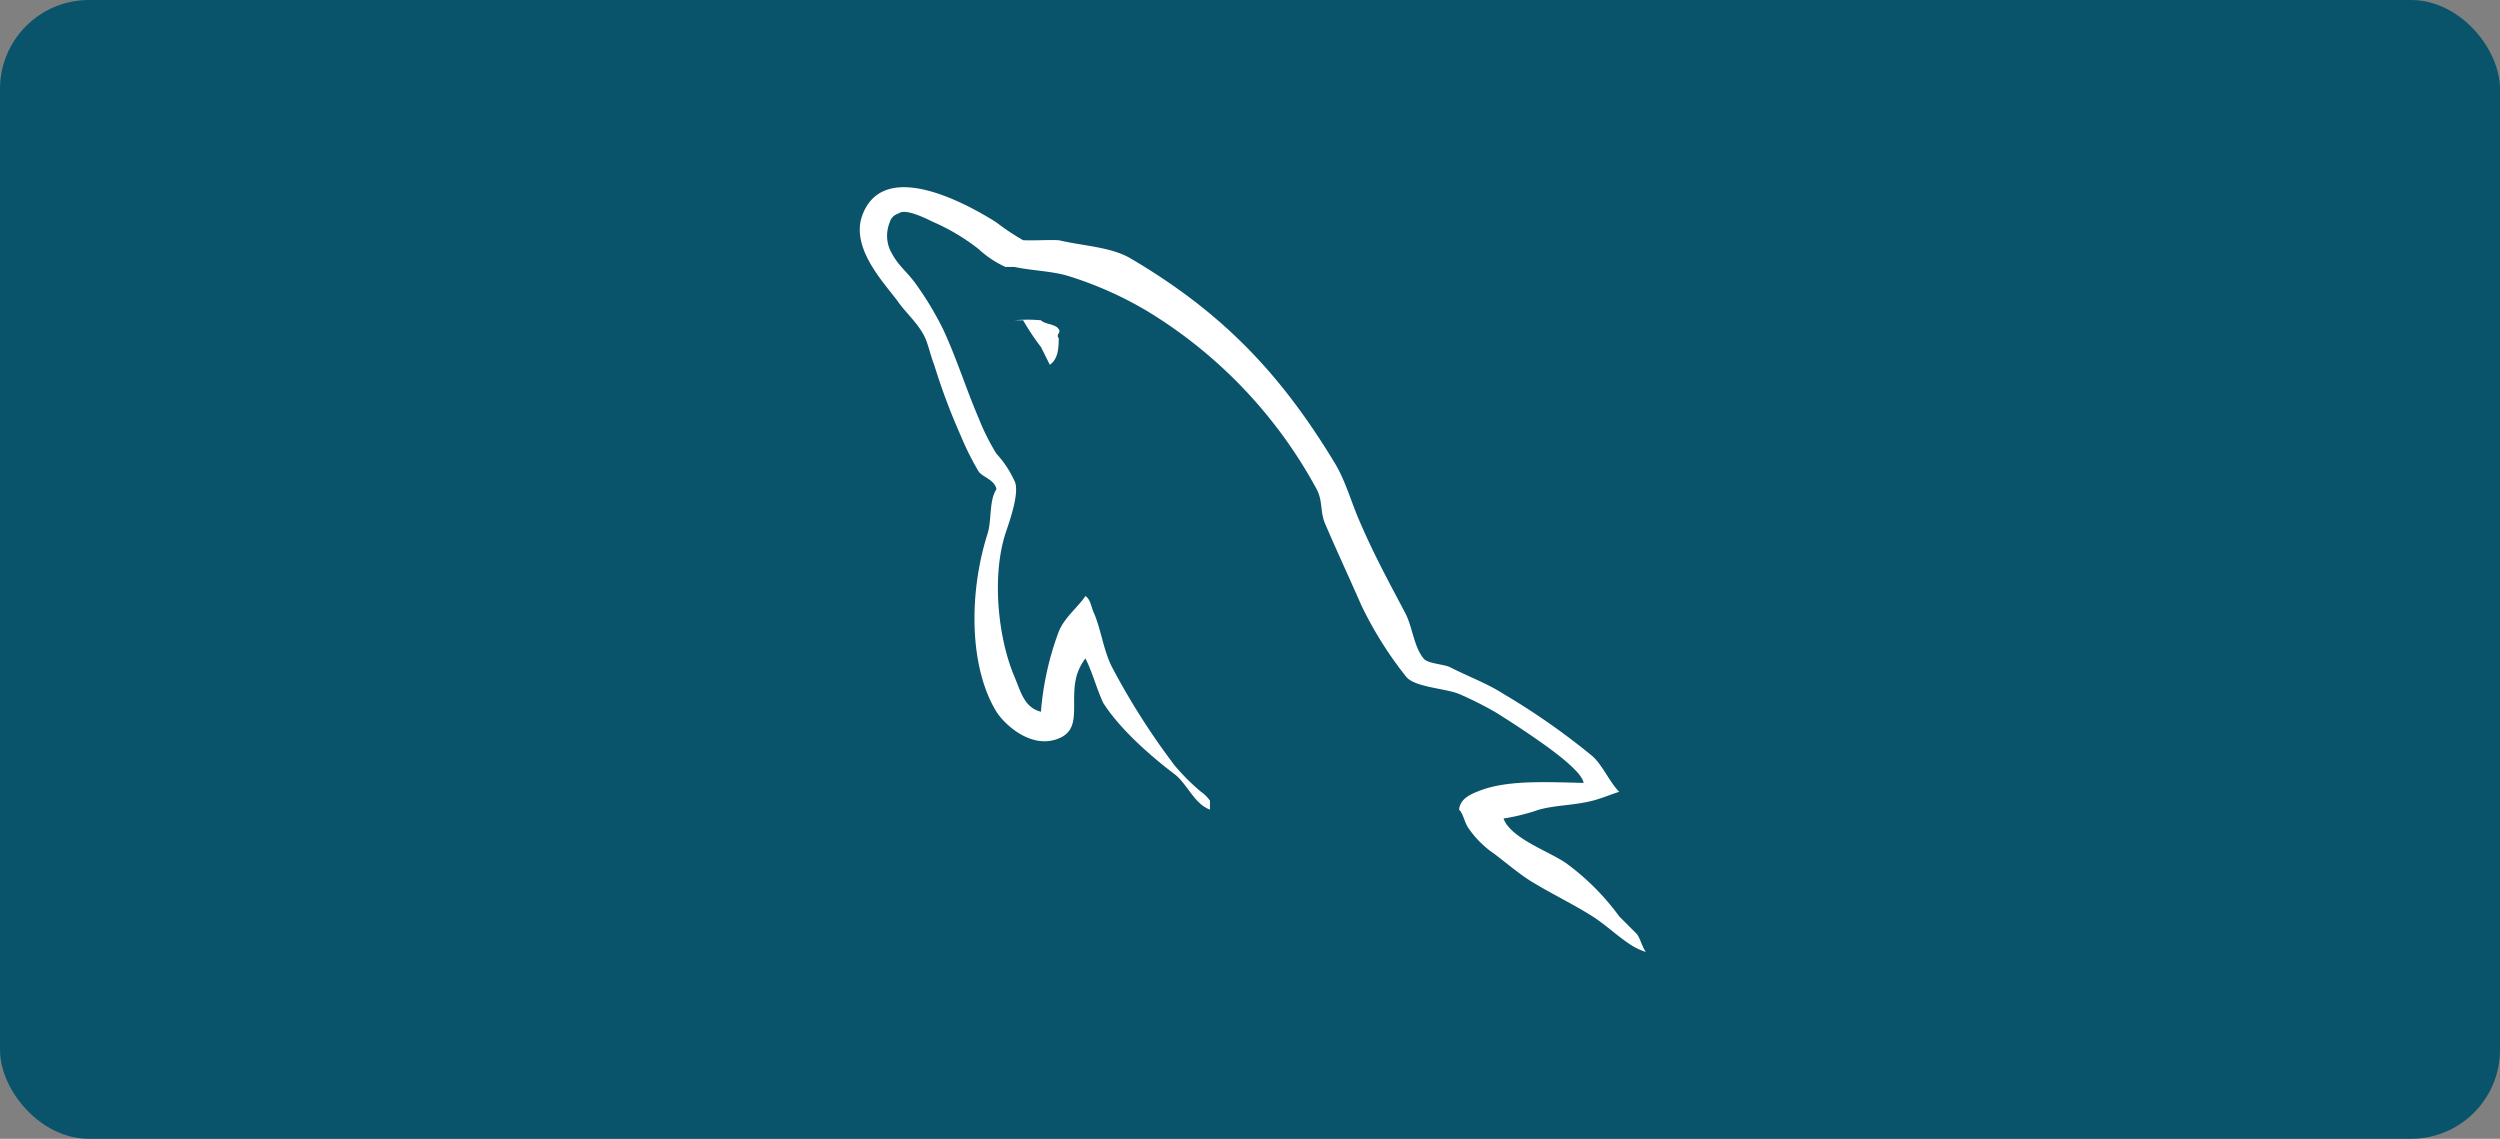 <svg xmlns="http://www.w3.org/2000/svg" width="281" height="128" viewBox="0 0 281 128">
  <rect x="0" y="0" width="281" height="128" fill="#808080" stroke="none"/>
  <g id="mysql" transform="translate(-232 -163)">
    <rect id="box" width="281" height="128" rx="10" transform="translate(232 163)" fill="#09546b"/>
    <g id="mysql-2" data-name="mysql" transform="translate(328.976 184)">
      <path id="Path_212" data-name="Path 212" d="M81.024,67c-4.773-.119-8.9-.312-12,1-.895.358-1.881.867-2,2,.478.478.582,1.344,1,2a11.055,11.055,0,0,0,3,3c1.253.954,2.688,2.165,4,3,2.327,1.432,4.733,2.568,7,4,1.313.835,2.687,2.105,4,3a6.994,6.994,0,0,0,2,1h0c-.418-.537-.583-1.4-1-2l-2-2a27.261,27.261,0,0,0-6-6c-1.909-1.313-6.224-2.793-7-5h0a23.073,23.073,0,0,0,4-1c2.029-.537,3.912-.463,6-1,.954-.239,2.046-.7,3-1h0c-1.073-1.074-1.866-2.986-3-4a78.82,78.82,0,0,0-10-7c-1.85-1.193-4.031-1.986-6-3-.716-.359-2.583-.4-3-1-1.074-1.313-1.225-3.449-2-5-1.729-3.282-3.509-6.54-5-10-1.073-2.327-1.687-4.852-3-7-6.145-10.142-12.739-16.974-23-23-2.207-1.253-5.2-1.344-8-2-1.491-.06-2.509.06-4,0a26.236,26.236,0,0,1-3-2c-3.4-2.148-12.494-7.145-15-1-1.611,3.878,2.628,8.031,4,10,1.015,1.372,2.284,2.449,3,4,.418,1.014.582,1.926,1,3a71.245,71.245,0,0,0,3,8,31.278,31.278,0,0,0,2,4c.477.656,1.821.926,2,2-.835,1.193-.522,3.509-1,5-2.148,6.741-2.042,15.048,1,20,.954,1.491,3.958,4.253,7,3,2.685-1.074,1.225-4.017,2-7a6.288,6.288,0,0,1,1-2h0c.835,1.67,1.225,3.33,2,5,1.85,2.923,5.315,5.971,8,8,1.432,1.073,2.21,3.344,4,4V69h0a3.986,3.986,0,0,0-1-1,23.732,23.732,0,0,1-3-3,80.056,80.056,0,0,1-7-11c-.954-1.849-1.225-4.151-2-6-.358-.716-.4-1.642-1-2-.895,1.312-2.344,2.389-3,4a33.292,33.292,0,0,0-2,9c-.238.06.119-.119,0,0-1.909-.478-2.284-2.329-3-4-1.79-4.236-2.551-11.108-1-16,.418-1.253,1.716-4.807,1-6a11.455,11.455,0,0,0-2-3,25.022,25.022,0,0,1-2-4c-1.432-3.341-2.449-6.659-4-10a35.764,35.764,0,0,0-3-5c-1.133-1.611-2.105-2.091-3-4a4.015,4.015,0,0,1,0-3,1.412,1.412,0,0,1,1-1c.775-.656,3.225.642,4,1a23.158,23.158,0,0,1,5,3,11.455,11.455,0,0,0,3,2h1c1.909.417,4.21.463,6,1a41.169,41.169,0,0,1,9,4,52.773,52.773,0,0,1,19,20c.716,1.372.344,2.568,1,4,1.253,2.923,2.747,6.136,4,9a42.023,42.023,0,0,0,5,8c.9,1.252,4.389,1.344,6,2a41.645,41.645,0,0,1,4,2c2.028,1.252,4.091,2.628,6,4,.955.716,3.821,2.807,4,4Z" transform="translate(0 0)" fill="#fff"/>
      <path id="Path_213" data-name="Path 213" d="M53.556,43.27a16.71,16.71,0,0,0-3,0h1a26.251,26.251,0,0,0,2,3l1,2h0c.836-.6,1-1.568,1-3-.358-.418.3-.582,0-1-.358-.6-1.523-.522-2-1Z" transform="translate(-33.531 -28.27)" fill="#fff"/>
    </g>
  </g>
</svg>
